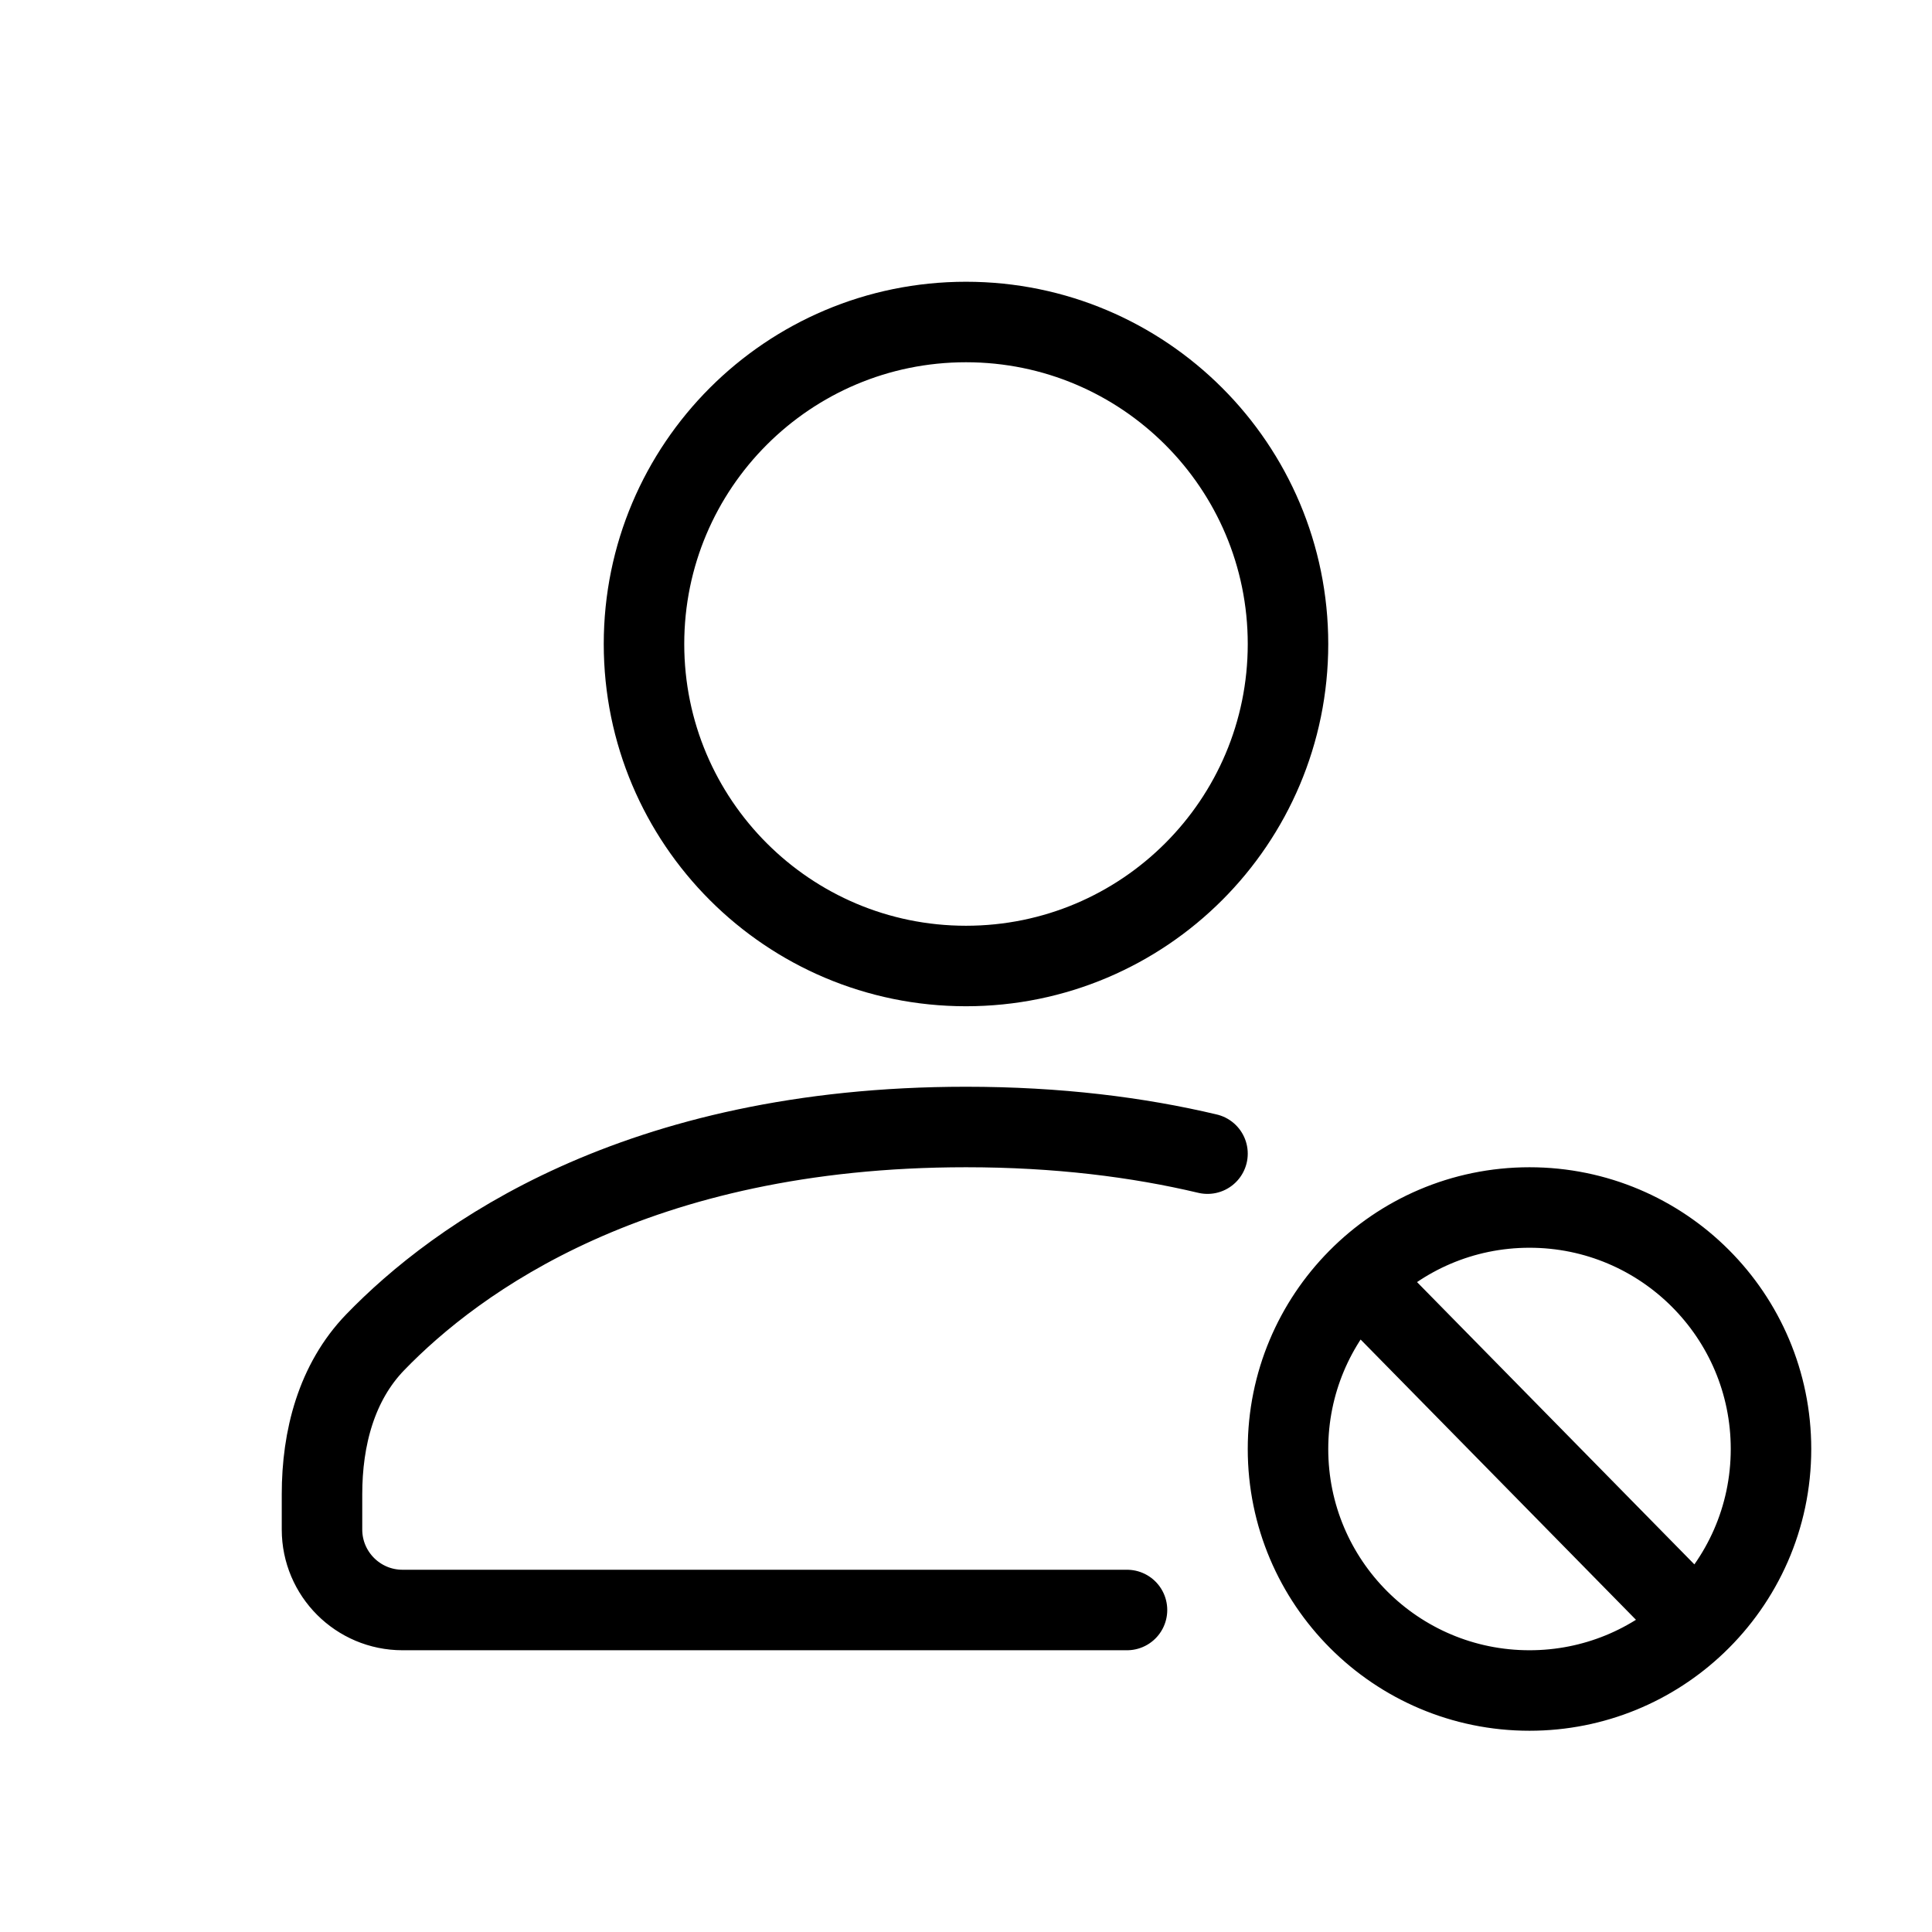 <svg width="24" height="24" viewBox="0 0 24 24" fill="none" xmlns="http://www.w3.org/2000/svg">
<path d="M16.867 15.891C16.331 16.433 16 17.178 16 18C16 19.657 17.343 21 19 21C19.803 21 20.533 20.684 21.071 20.17M16.867 15.891C17.41 15.341 18.165 15 19 15C20.657 15 22 16.343 22 18C22 18.854 21.643 19.624 21.071 20.17M16.867 15.891L21.071 20.17M15 14.331C14.135 14.126 13.14 14 12 14C7.896 14 5.663 15.638 4.662 16.673C4.178 17.173 4 17.866 4 18.562V19C4 19.552 4.448 20 5 20H14M16 8C16 10.209 14.209 12 12 12C9.791 12 8 10.209 8 8C8 5.791 9.791 4 12 4C14.209 4 16 5.791 16 8Z" stroke="black" stroke-linecap="round" stroke-linejoin="round"/>
</svg>
